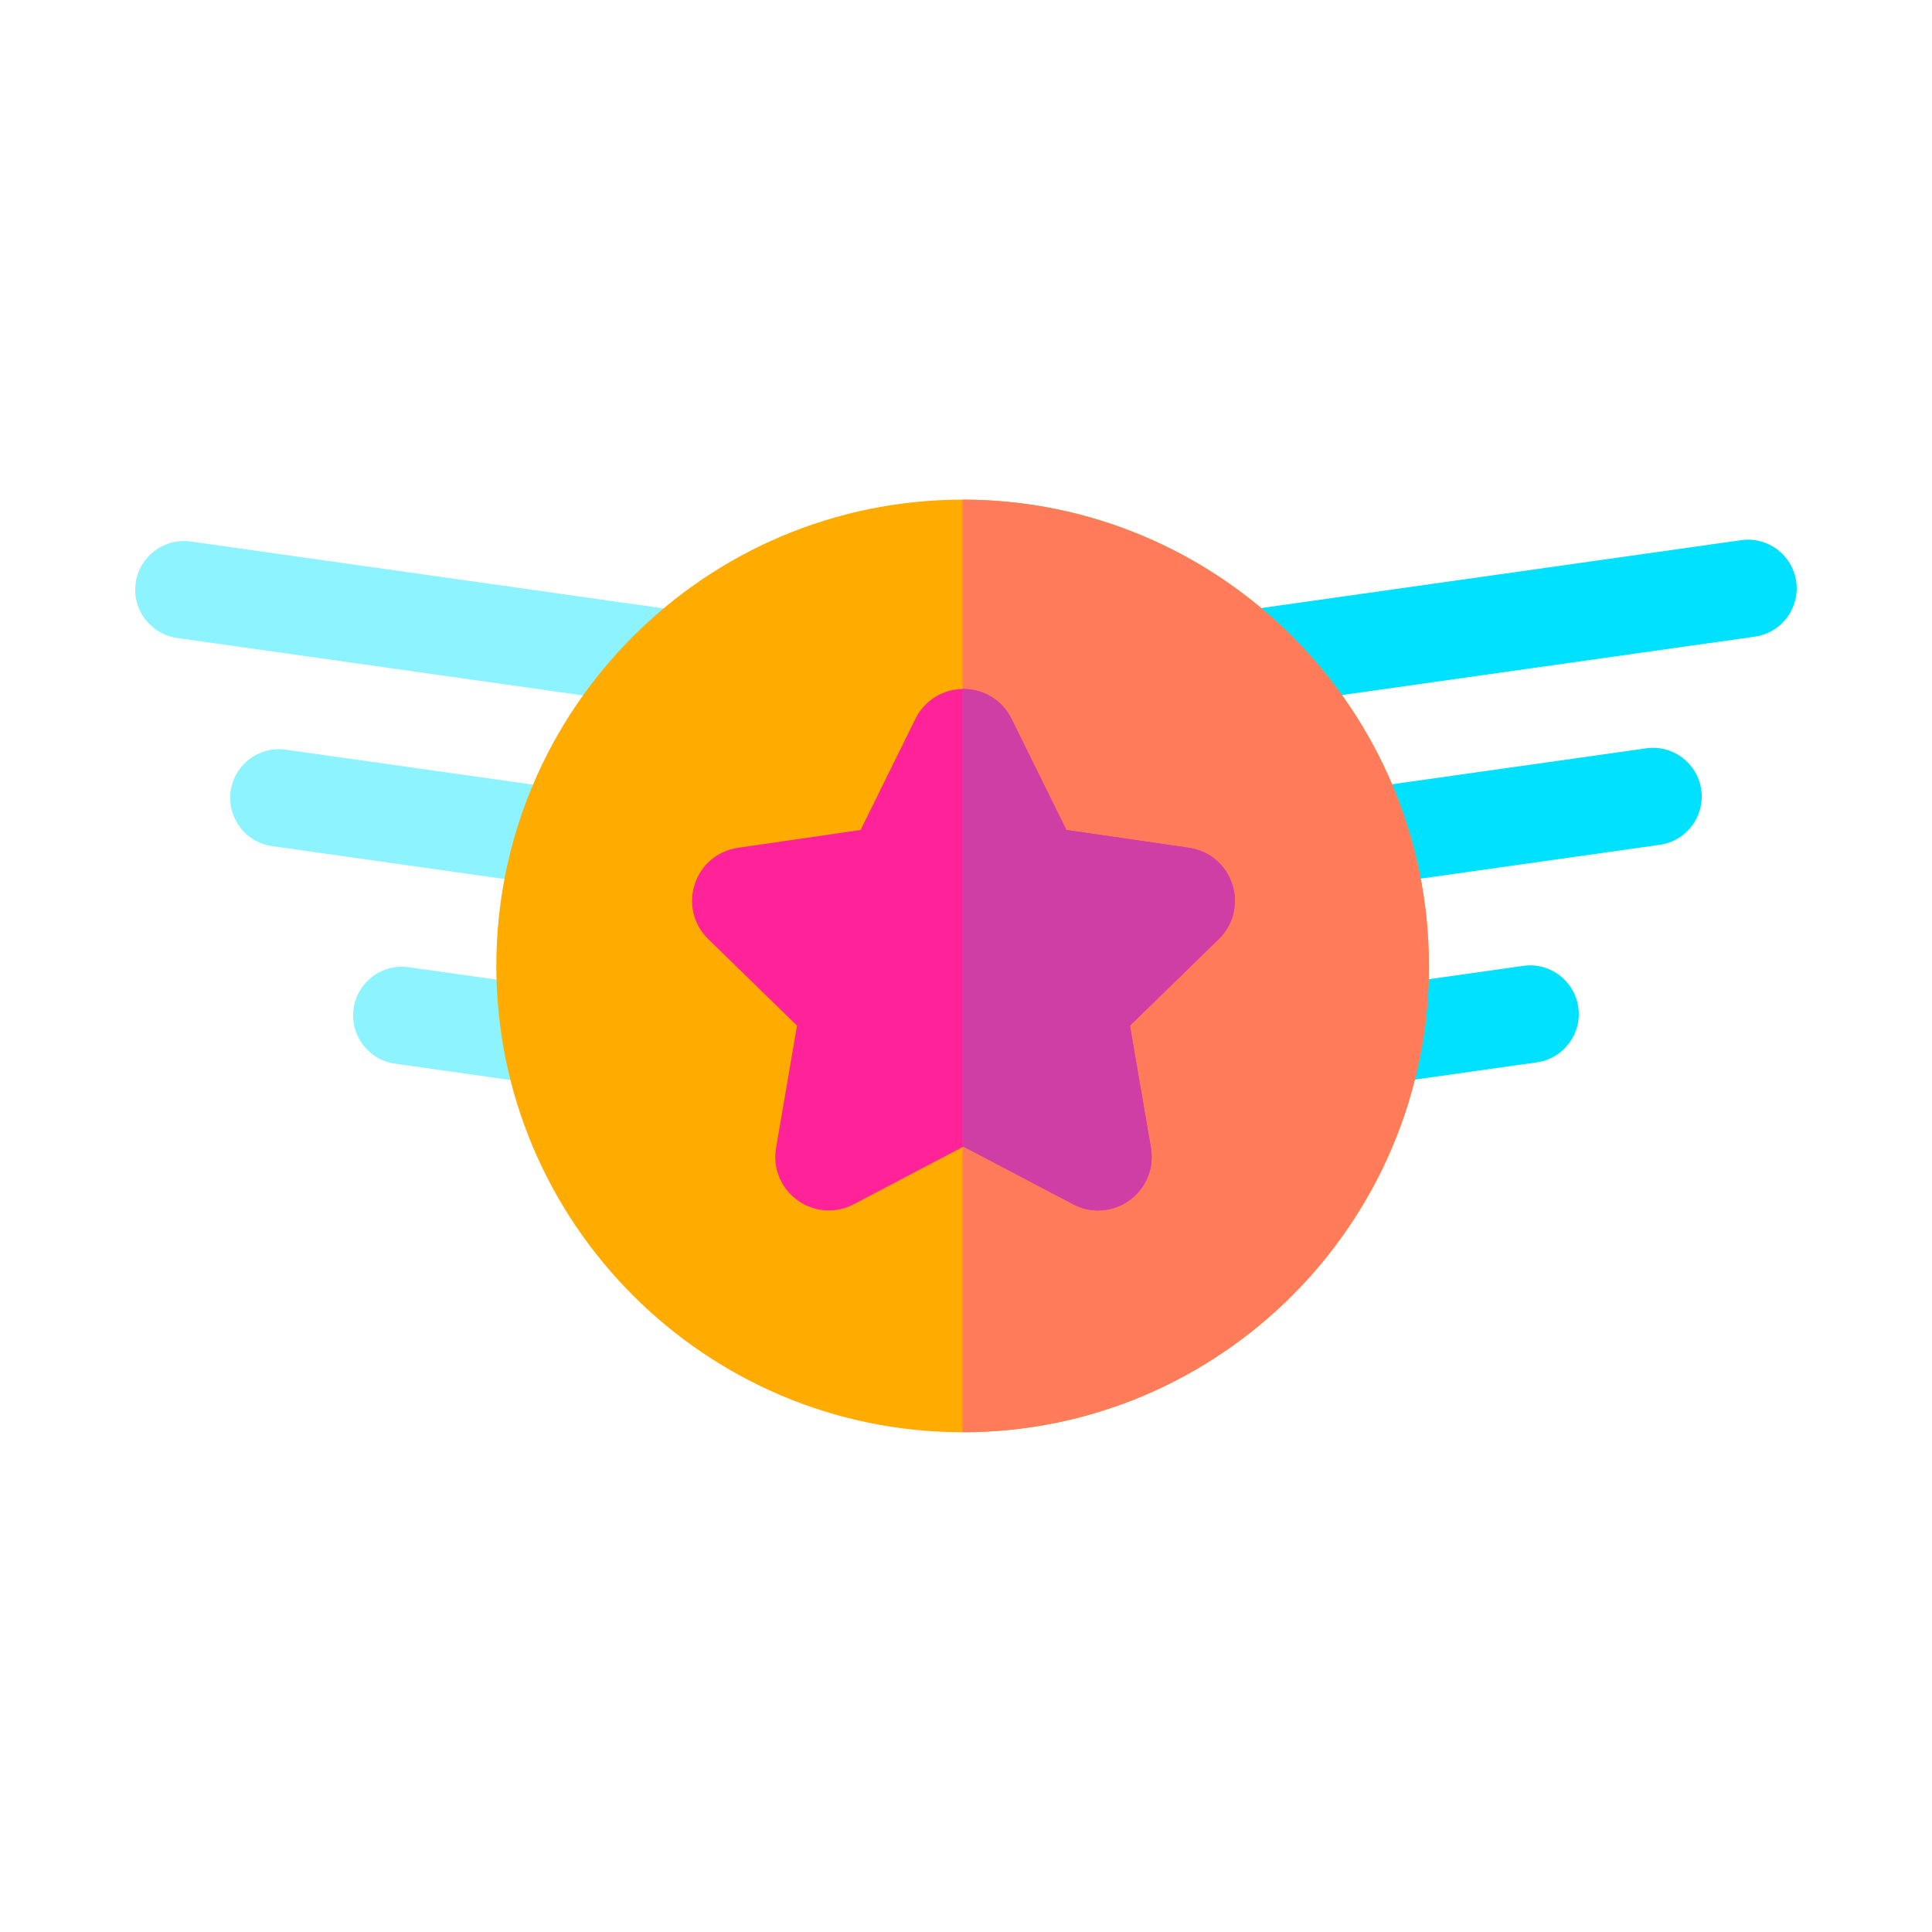 <?xml version="1.0"?>
<svg xmlns="http://www.w3.org/2000/svg" xmlns:xlink="http://www.w3.org/1999/xlink" version="1.1" id="Capa_1" x="0px" y="0px" viewBox="0 0 511.999 511.999" style="enable-background:new 0 0 511.999 511.999;" xml:space="preserve" width="512px" height="512px" class=""><g transform="matrix(0.86, 0, 0, 0.86, 35.825, 35.825)"><g>
	<path style="fill:#8DF4FF;" d="M167.522,176.659c-0.7,0-1.408-0.049-2.121-0.15L12.913,154.941   c-8.21-1.161-13.924-8.757-12.763-16.968c1.161-8.209,8.76-13.926,16.968-12.762l152.488,21.567   c8.21,1.161,13.924,8.757,12.763,16.968C181.309,171.243,174.882,176.659,167.522,176.659z" data-original="#8DF4FF"/>
	<path style="fill:#8DF4FF;" d="M131.882,231.621c-0.7,0-1.408-0.049-2.121-0.15l-87.583-12.388   c-8.21-1.161-13.924-8.757-12.763-16.968c1.161-8.21,8.761-13.928,16.968-12.762l87.583,12.388   c8.21,1.161,13.924,8.757,12.763,16.968C145.668,226.205,139.242,231.621,131.882,231.621z" data-original="#8DF4FF"/>
	<path style="fill:#8DF4FF;" d="M126.878,292.587c-0.7,0-1.408-0.049-2.121-0.15l-44.692-6.321   c-8.21-1.161-13.924-8.757-12.763-16.967c1.161-8.21,8.765-13.929,16.968-12.762l44.692,6.321   c8.21,1.161,13.924,8.758,12.763,16.968C140.664,287.171,134.238,292.587,126.878,292.587z" data-original="#8DF4FF"/>
</g><g>
	<path style="fill:#00E0FF;" d="M344.477,176.244c-7.36,0-13.786-5.416-14.847-12.912c-1.161-8.21,4.553-15.806,12.763-16.968   l152.488-21.567c8.216-1.169,15.806,4.553,16.968,12.762c1.161,8.21-4.553,15.806-12.763,16.968l-152.488,21.567   C345.886,176.195,345.176,176.244,344.477,176.244z" data-original="#00E0FF"/>
	<path style="fill:#00E0FF;" d="M380.117,231.206c-7.36,0-13.786-5.416-14.847-12.912c-1.161-8.21,4.553-15.806,12.763-16.968   l87.583-12.388c8.217-1.163,15.807,4.553,16.967,12.762c1.161,8.21-4.553,15.806-12.763,16.968l-87.583,12.388   C381.526,231.156,380.816,231.206,380.117,231.206z" data-original="#00E0FF"/>
	<path style="fill:#00E0FF;" d="M385.121,292.174c-7.36,0-13.786-5.416-14.847-12.912c-1.161-8.21,4.553-15.806,12.763-16.968   l44.692-6.321c8.216-1.164,15.807,4.553,16.967,12.762c1.161,8.21-4.553,15.806-12.763,16.968l-44.692,6.321   C386.53,292.124,385.821,292.174,385.121,292.174z" data-original="#00E0FF"/>
</g><path style="fill:#FFAB00;" d="M398.662,255.995c0,79.228-64.455,143.693-143.683,143.693h-0.01  c-79.228-0.01-143.683-64.465-143.683-143.693s64.455-143.673,143.683-143.683h0.01  C334.207,112.312,398.662,176.767,398.662,255.995z" data-original="#FFAB00"/><path style="fill:#FF7B59;" d="M398.662,255.995c0,79.228-64.455,143.693-143.683,143.693h-0.01V112.312h0.01  C334.207,112.312,398.662,176.767,398.662,255.995z" data-original="#FF7B59"/><path style="fill:#FF2299;" d="M333.876,247.738L306.533,274.4l6.456,37.642c1.071,6.235-1.451,12.421-6.566,16.134  c-2.892,2.102-6.275,3.173-9.688,3.173c-2.622,0-5.255-0.631-7.687-1.912l-33.809-17.775l-0.26,0.14l-33.539,17.635  c-5.605,2.943-12.26,2.462-17.385-1.261c-5.114-3.713-7.637-9.898-6.566-16.134l6.456-37.642l-27.343-26.663  c-4.534-4.414-6.135-10.889-4.184-16.904c1.962-6.025,7.056-10.329,13.321-11.24l37.802-5.495l16.894-34.249  c2.762-5.595,8.317-9.098,14.542-9.198h0.26c6.325,0,12,3.523,14.793,9.198h0.01l16.894,34.249l37.792,5.495  c6.275,0.911,11.37,5.214,13.331,11.24C340.012,236.848,338.41,243.324,333.876,247.738z" data-original="#FF2299" class=""/><path style="fill:#CF3EA4;" d="M333.876,247.738L306.533,274.4l6.456,37.642c1.071,6.235-1.451,12.421-6.566,16.134  c-2.892,2.102-6.275,3.173-9.688,3.173c-2.622,0-5.255-0.631-7.687-1.912l-33.809-17.775l-0.26,0.14V170.652h0.26  c6.325,0,12,3.523,14.793,9.198h0.01l16.894,34.249l37.792,5.495c6.275,0.911,11.37,5.214,13.331,11.24  C340.012,236.848,338.41,243.324,333.876,247.738z" data-original="#CF3EA4" class="active-path"/></g> </svg>
